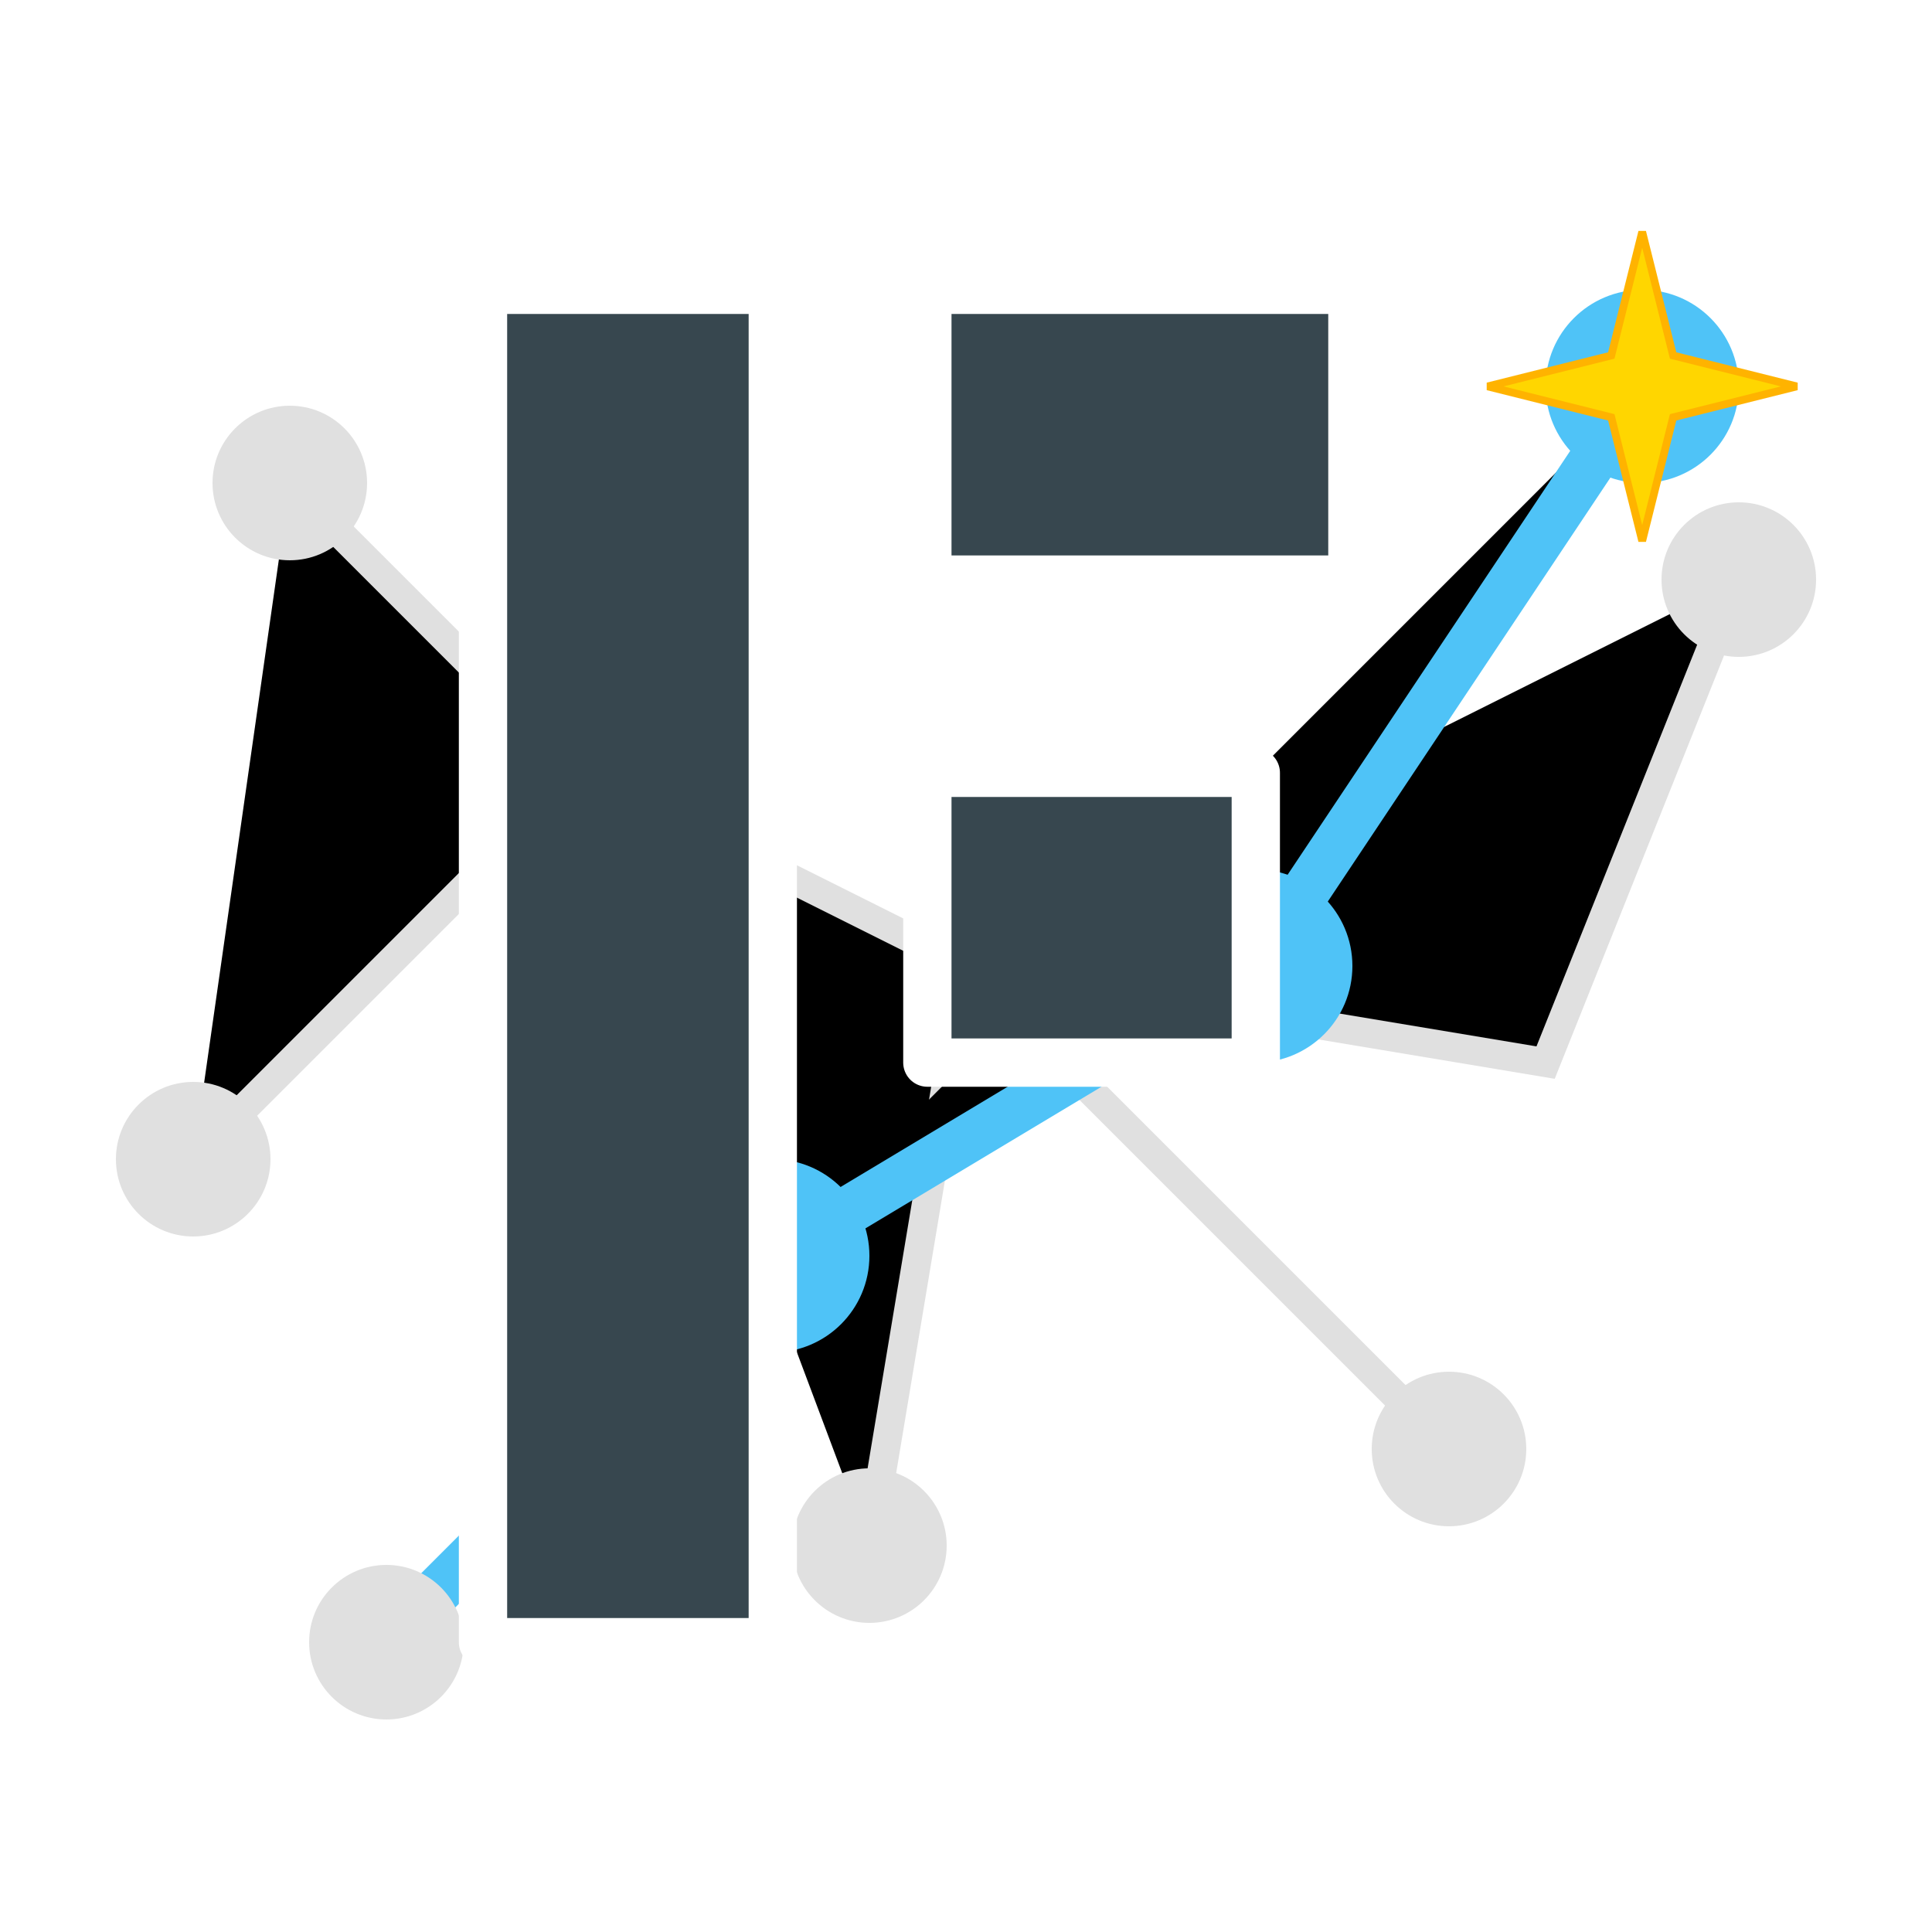 <svg width="100" height="100" viewBox="0 0 100 100" xmlns="http://www.w3.org/2000/svg">
  <style>
    .bg-line { stroke: #E0E0E0; stroke-width: 1.5; }
    .bg-node { fill: #E0E0E0; }
    
    .active-line {
      stroke: #4FC3F7; /* Light Blue */
      stroke-width: 2.5;
      stroke-linecap: round;
    }
    .active-node { fill: #4FC3F7; }
    
    .spark {
      fill: #FFD600; /* Amber Yellow */
      stroke: #FFB300;
      stroke-width: 0.5;
    }
    
    .f-foreground {
      fill: #37474F; /* Dark Slate Grey */
      stroke: #FFFFFF; /* White outline for contrast */
      stroke-width: 2.5;
      stroke-linejoin: round;
    }
  </style>
  
  <rect width="100" height="100" fill="#FFFFFF"/>

  <!-- Background Neural Network -->
  <g id="neural-network">
    <!-- Inactive paths and nodes -->
    <path class="bg-line" d="M15 25 L30 40 L10 60 M30 40 L50 50 L45 80 M50 50 L75 75 M50 50 L80 55 L90 30"/>
    <circle class="bg-node" cx="15" cy="25" r="4"/>
    <circle class="bg-node" cx="10" cy="60" r="4"/>
    <circle class="bg-node" cx="45" cy="80" r="4"/>
    <circle class="bg-node" cx="75" cy="75" r="4"/>
    <circle class="bg-node" cx="90" cy="30" r="4"/>
    
    <!-- Active Path -->
    <path class="active-line" d="M20 85 L40 65 L65 50 L85 20"/>
    <circle class="bg-node" cx="20" cy="85" r="4"/>
    <circle class="active-node" cx="40" cy="65" r="5"/>
    <circle class="active-node" cx="65" cy="50" r="5"/>
    <circle class="active-node" cx="85" cy="20" r="5"/>

    <!-- Spark on an active node -->
    <g transform="translate(85, 20) scale(0.8)">
      <path class="spark" d="M0 -10 L2 -2 L10 0 L2 2 L0 10 L-2 2 L-10 0 L-2 -2 Z" />
    </g>
  </g>
  
  <!-- Foreground F (New "Protocol" Style) -->
  <!-- This single path contains three disconnected shapes for the F -->
  <path class="f-foreground" d="M25 15 H 40 V 85 H 25 Z M48 15 H 70 V 30 H 48 Z M48 40 H 65 V 55 H 48 Z" />
</svg>
